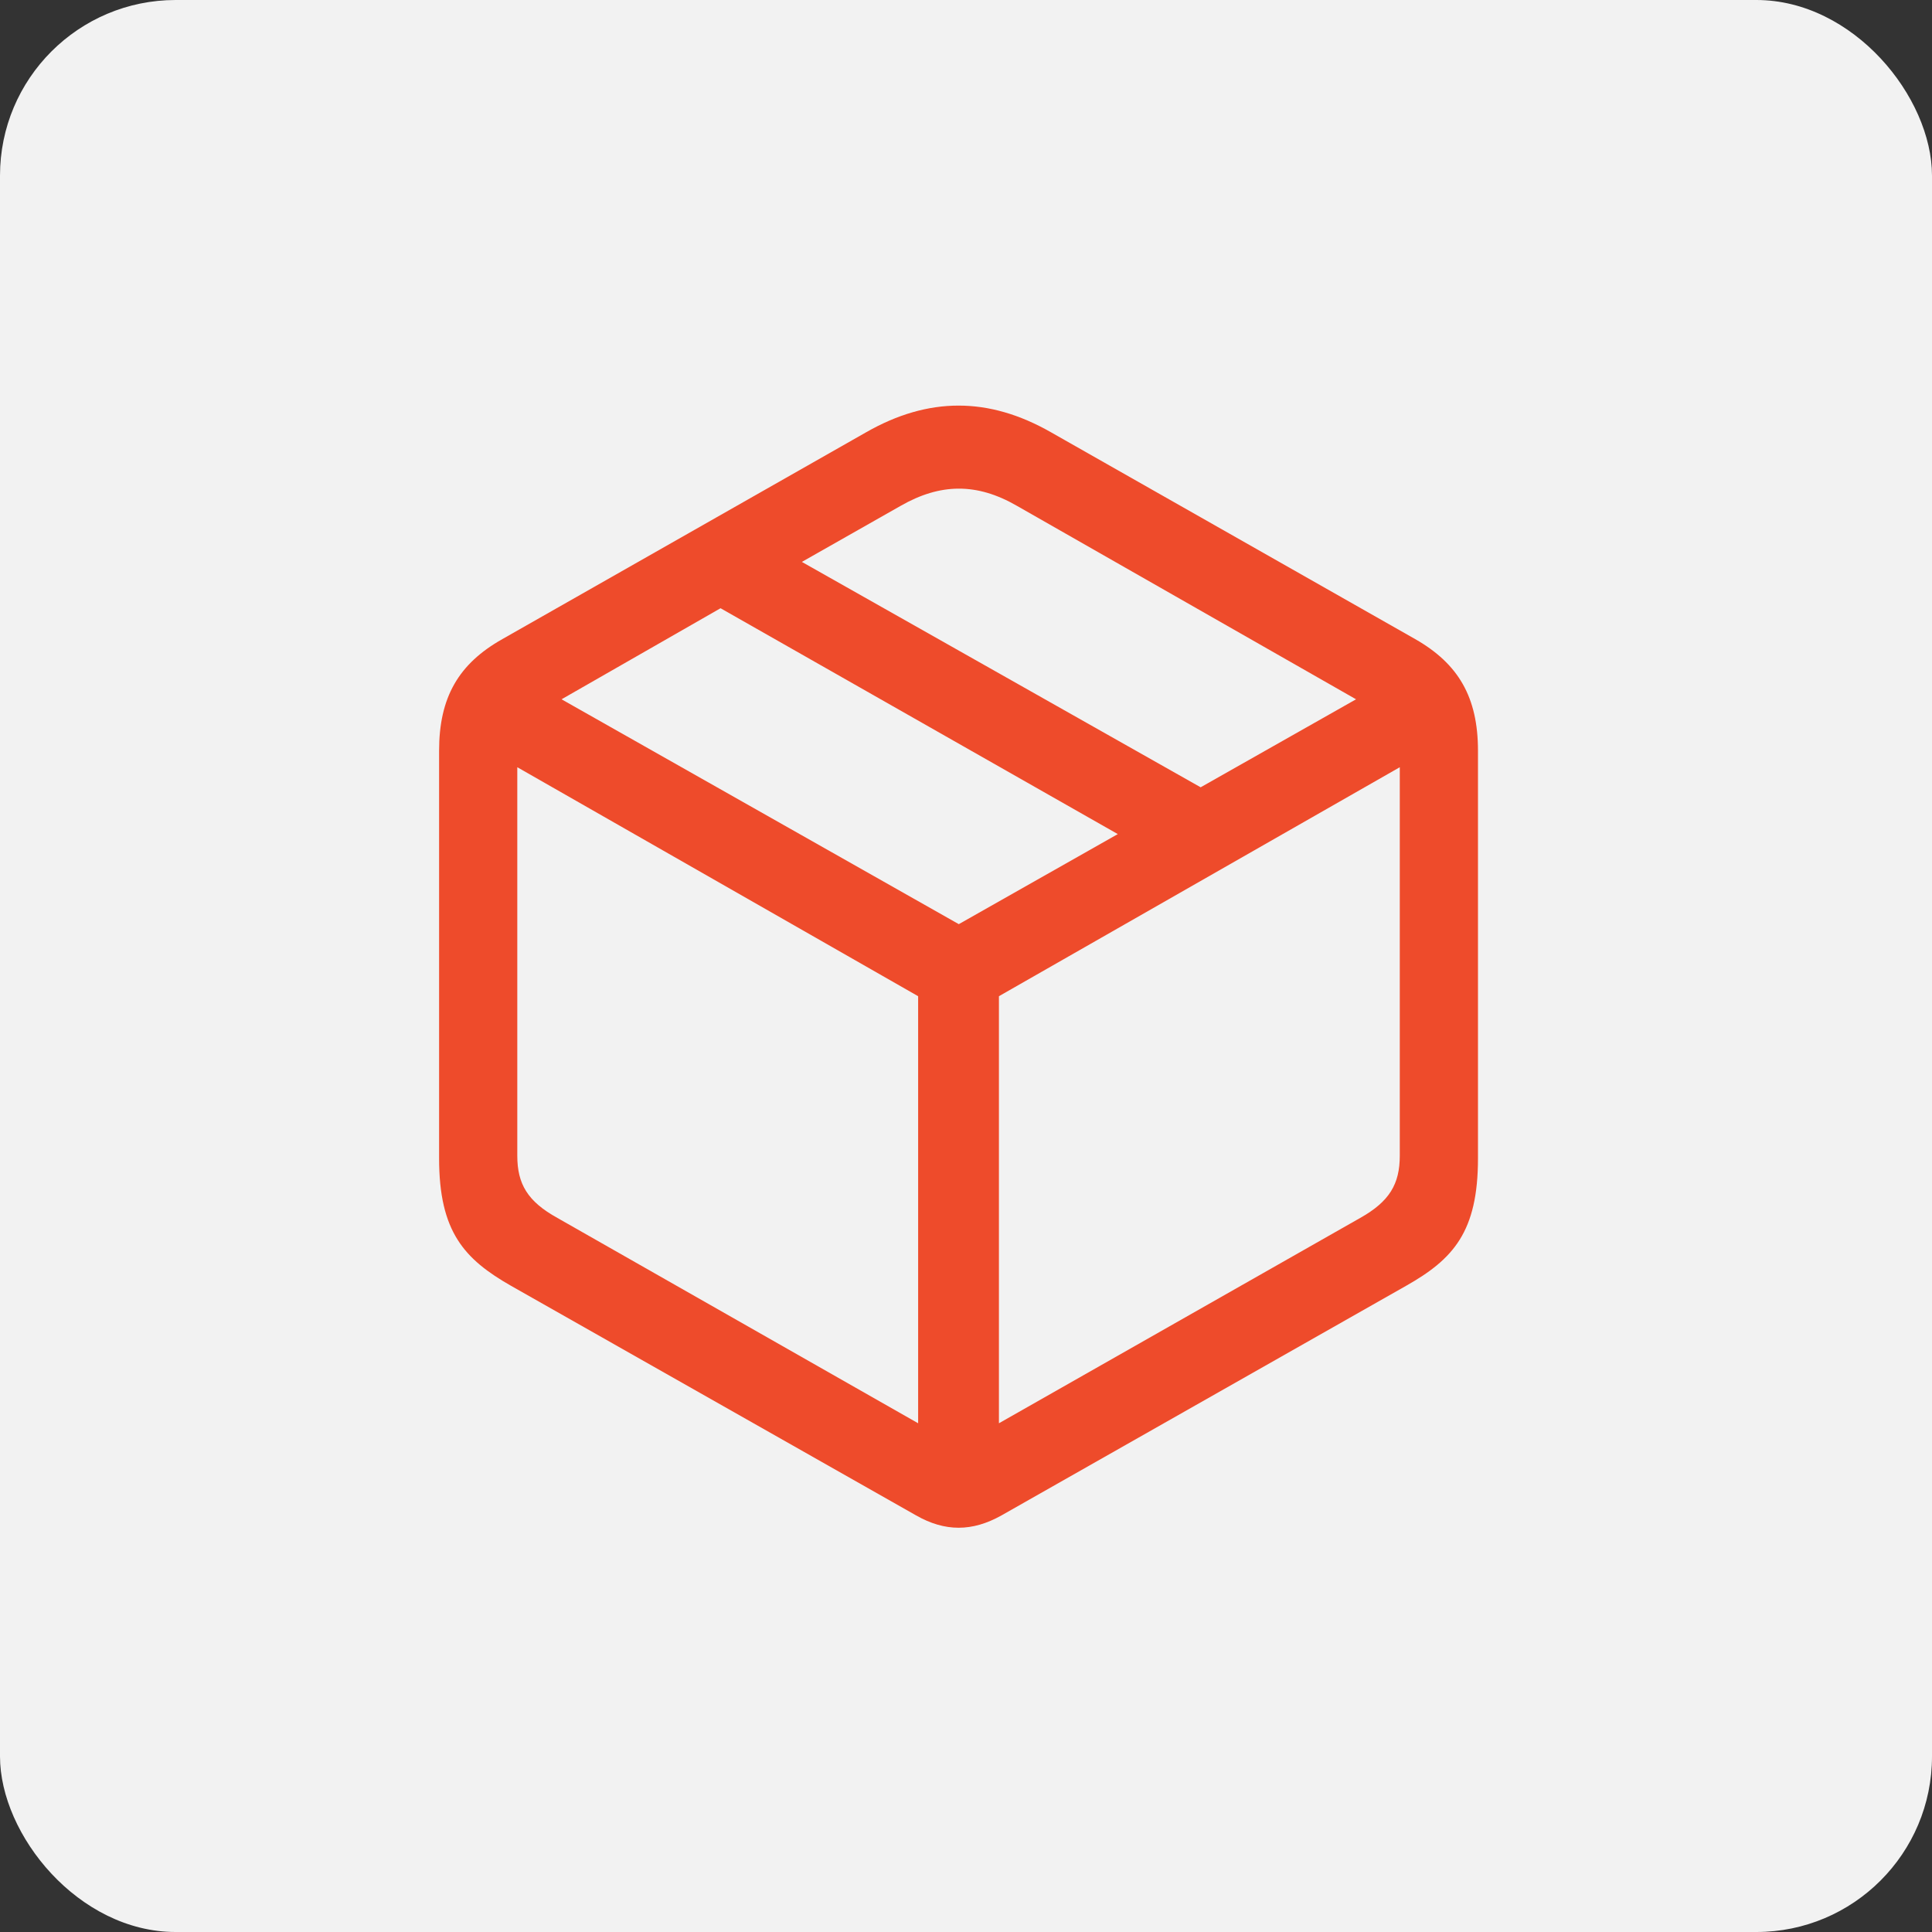 <svg width="44" height="44" viewBox="0 0 44 44" fill="none" xmlns="http://www.w3.org/2000/svg">
<rect x="0" y="0" width="44" height="44" fill="#333333" stroke="none"/>
<rect width="44" height="44" rx="4" fill="#F2F2F2"/>
<g clip-path="url(#clip0_2081_1556)">
<path d="M11.641 29.285L20.863 34.512C21.52 34.887 22.141 34.887 22.809 34.512L32.02 29.285C33.098 28.676 33.66 28.055 33.66 26.379V17.098C33.66 15.879 33.215 15.117 32.23 14.555L23.934 9.844C22.516 9.035 21.145 9.035 19.727 9.844L11.441 14.555C10.445 15.117 10 15.879 10 17.098V26.379C10 28.055 10.574 28.676 11.641 29.285ZM12.695 27.738C12.016 27.363 11.781 26.965 11.781 26.32V17.473L20.91 22.688V32.414L12.695 27.738ZM30.977 27.738L22.75 32.414V22.688L31.879 17.473V26.32C31.879 26.965 31.645 27.363 30.977 27.738ZM21.836 21.047L12.789 15.926L16.41 13.852L25.457 18.996L21.836 21.047ZM27.344 17.93L18.262 12.797L20.512 11.52C21.414 11.004 22.246 10.992 23.16 11.52L30.883 15.926L27.344 17.93Z" fill="#EE4B2B"/>
</g>
<defs>
<clipPath id="clip0_2081_1556">
<rect width="24.012" height="25.793" fill="white" transform="translate(10 9)"/>
</clipPath>
</defs>
</svg>
